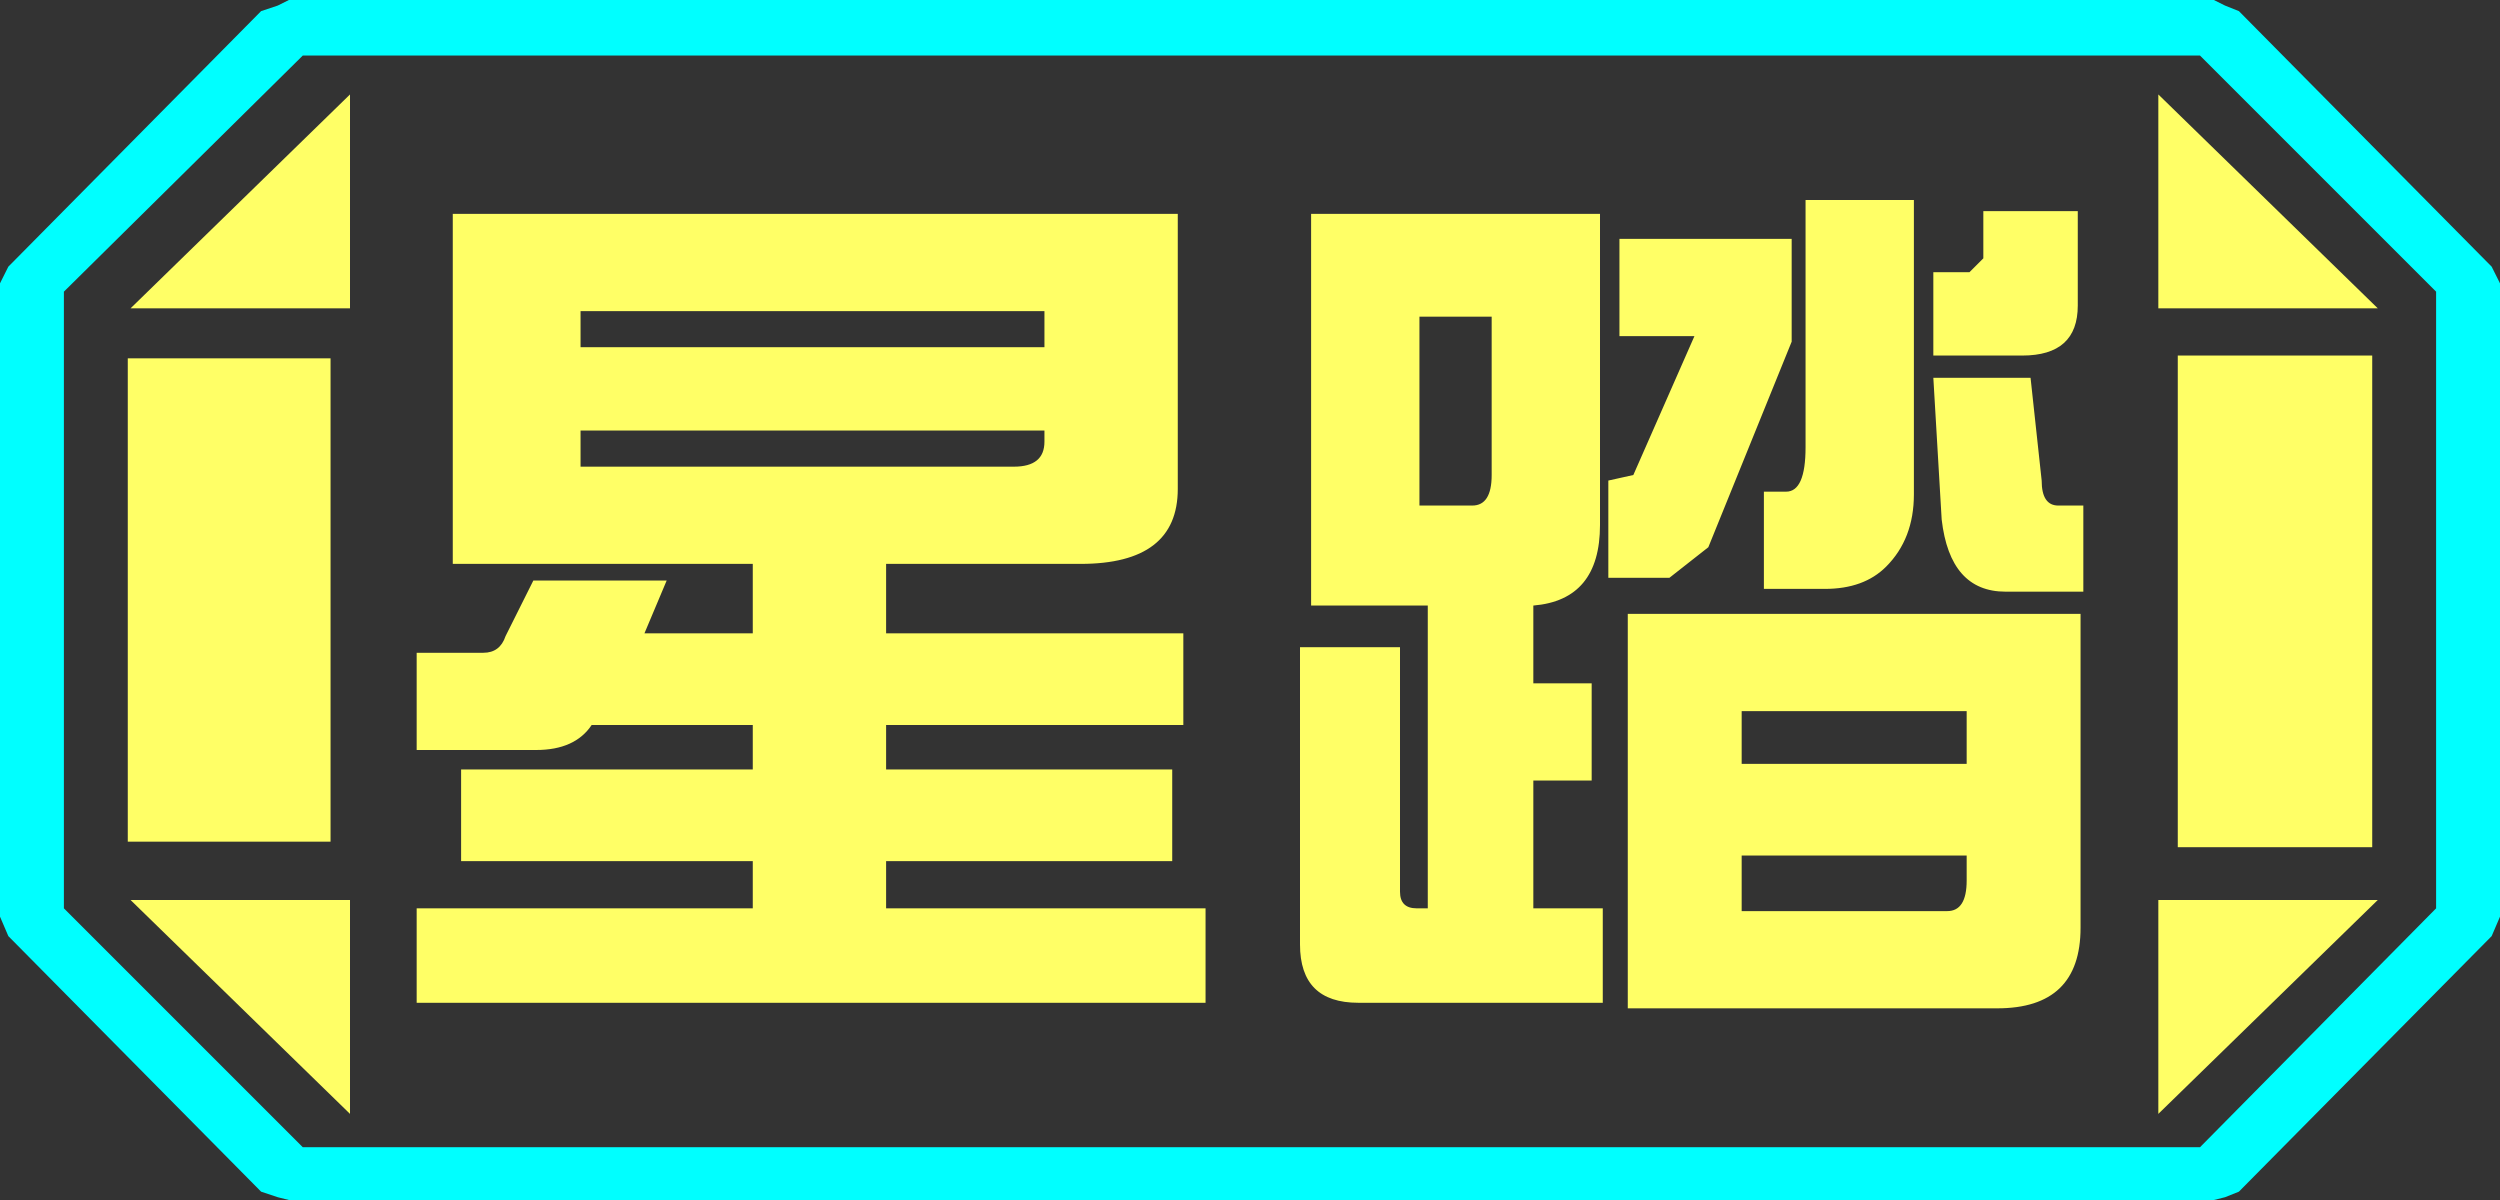 <?xml version="1.0" encoding="UTF-8" standalone="no"?>
<svg xmlns:ffdec="https://www.free-decompiler.com/flash" xmlns:xlink="http://www.w3.org/1999/xlink" ffdec:objectType="frame" height="21.6px" width="45.0px" xmlns="http://www.w3.org/2000/svg">
  <rect width="100%" height="100%" fill="#333333" stroke="none"/>
  <g transform="matrix(1.0, 0.0, 0.0, 1.0, 0.0, 0.0)">
    <use ffdec:characterId="1" height="21.6" transform="matrix(1.0, 0.0, 0.0, 1.0, 0.0, 0.0)" width="45.0" xlink:href="#shape0"/>
  </g>
  <defs>
    <g id="shape0" transform="matrix(1.0, 0.0, 0.0, 1.0, 0.0, 0.0)">
      <path d="M42.7 6.4 L42.7 15.25 39.2 15.25 39.2 6.4 42.7 6.4 M38.85 1.7 L42.8 5.55 38.85 5.55 38.85 1.7 M6.3 1.7 L6.3 5.55 2.35 5.55 6.3 1.7 M38.85 20.05 L38.85 16.2 42.8 16.2 38.85 20.05 M5.95 6.45 L5.95 15.15 2.3 15.15 2.3 6.45 5.95 6.45 M6.3 20.05 L2.35 16.2 6.3 16.2 6.3 20.05" fill="#ffff66" fill-rule="evenodd" stroke="none"/>
      <path d="M43.85 16.35 L39.6 20.65 5.45 20.65 1.15 16.35 1.15 5.25 5.45 1.0 39.6 1.0 43.85 5.25 43.85 16.35 M42.7 6.4 L39.2 6.4 39.2 15.25 42.7 15.25 42.7 6.4 M38.85 1.7 L38.85 5.55 42.8 5.55 38.85 1.7 M38.85 20.05 L42.8 16.2 38.85 16.2 38.85 20.05 M6.3 1.7 L2.35 5.55 6.3 5.55 6.3 1.7 M6.3 20.05 L6.3 16.2 2.35 16.2 6.3 20.05 M5.95 6.45 L2.3 6.45 2.3 15.15 5.95 15.15 5.95 6.45" fill="#ffff66" fill-opacity="0.0" fill-rule="evenodd" stroke="none"/>
      <path d="M45.0 5.1 L45.0 16.5 44.85 16.85 40.3 21.45 40.05 21.55 39.85 21.6 5.2 21.6 5.0 21.55 4.7 21.45 0.15 16.85 0.0 16.5 0.0 5.1 0.15 4.8 4.7 0.2 5.0 0.1 5.2 0.0 39.85 0.0 40.05 0.1 40.3 0.2 44.85 4.8 45.0 5.1 M43.85 16.35 L43.85 5.25 39.6 1.0 5.45 1.0 1.15 5.25 1.15 16.35 5.45 20.65 39.6 20.65 43.85 16.35" fill="#00ffff" fill-rule="evenodd" stroke="none"/>
      <path d="M37.4 5.5 Q37.4 6.4 36.4 6.4 L34.8 6.4 34.8 4.9 35.45 4.9 35.7 4.65 35.7 3.8 37.4 3.8 37.4 5.5 M34.45 3.6 L34.45 8.9 Q34.45 9.7 33.95 10.2 33.55 10.6 32.85 10.6 L31.75 10.6 31.75 8.85 32.15 8.85 Q32.5 8.85 32.5 8.05 L32.5 3.6 34.45 3.6 M32.25 6.15 L30.75 9.85 30.05 10.4 28.95 10.4 28.95 8.65 29.4 8.55 30.5 6.05 29.15 6.05 29.15 4.3 32.25 4.3 32.25 6.15 M34.8 6.8 L36.55 6.8 36.75 8.65 Q36.75 9.1 37.05 9.1 L37.5 9.1 37.5 10.65 36.1 10.65 Q35.1 10.65 34.95 9.35 L34.8 6.8 M25.55 5.7 L25.55 9.1 26.5 9.1 Q26.85 9.1 26.85 8.55 L26.85 5.7 25.55 5.7 M25.2 11.65 L25.2 16.05 Q25.2 16.35 25.5 16.35 L25.7 16.35 25.7 10.9 23.6 10.9 23.6 3.85 28.8 3.85 28.8 9.45 Q28.8 10.8 27.6 10.9 L27.6 12.3 28.65 12.3 28.65 14.05 27.6 14.05 27.6 16.35 28.85 16.35 28.85 18.05 24.45 18.05 Q23.4 18.05 23.4 17.0 L23.4 11.65 25.2 11.65 M21.2 8.8 Q21.2 10.15 19.45 10.15 L15.95 10.15 15.95 11.4 21.3 11.4 21.3 13.05 15.95 13.05 15.95 13.85 21.1 13.85 21.1 15.5 15.95 15.5 15.95 16.35 21.7 16.35 21.7 18.05 7.5 18.05 7.5 16.35 13.55 16.35 13.55 15.5 8.3 15.5 8.3 13.85 13.55 13.85 13.55 13.05 10.65 13.05 Q10.35 13.5 9.65 13.5 L7.5 13.5 7.5 11.75 8.7 11.75 Q9.0 11.75 9.1 11.45 L9.6 10.45 12.0 10.45 11.6 11.4 13.55 11.4 13.55 10.15 8.15 10.15 8.15 3.85 21.2 3.85 21.2 8.8 M35.95 18.15 L29.3 18.15 29.3 11.05 37.45 11.05 37.45 16.7 Q37.45 18.15 35.95 18.15 M35.4 12.8 L31.35 12.8 31.35 13.75 35.4 13.75 35.4 12.8 M35.4 15.85 L35.4 15.4 31.35 15.4 31.35 16.4 35.05 16.4 Q35.4 16.4 35.4 15.85 M10.45 8.4 L18.25 8.4 Q18.8 8.4 18.8 7.95 L18.8 7.75 10.45 7.75 10.45 8.4 M10.45 6.25 L18.8 6.25 18.8 5.6 10.45 5.6 10.45 6.25" fill="#ffff66" fill-rule="evenodd" stroke="none"/>
    </g>
  </defs>
</svg>
